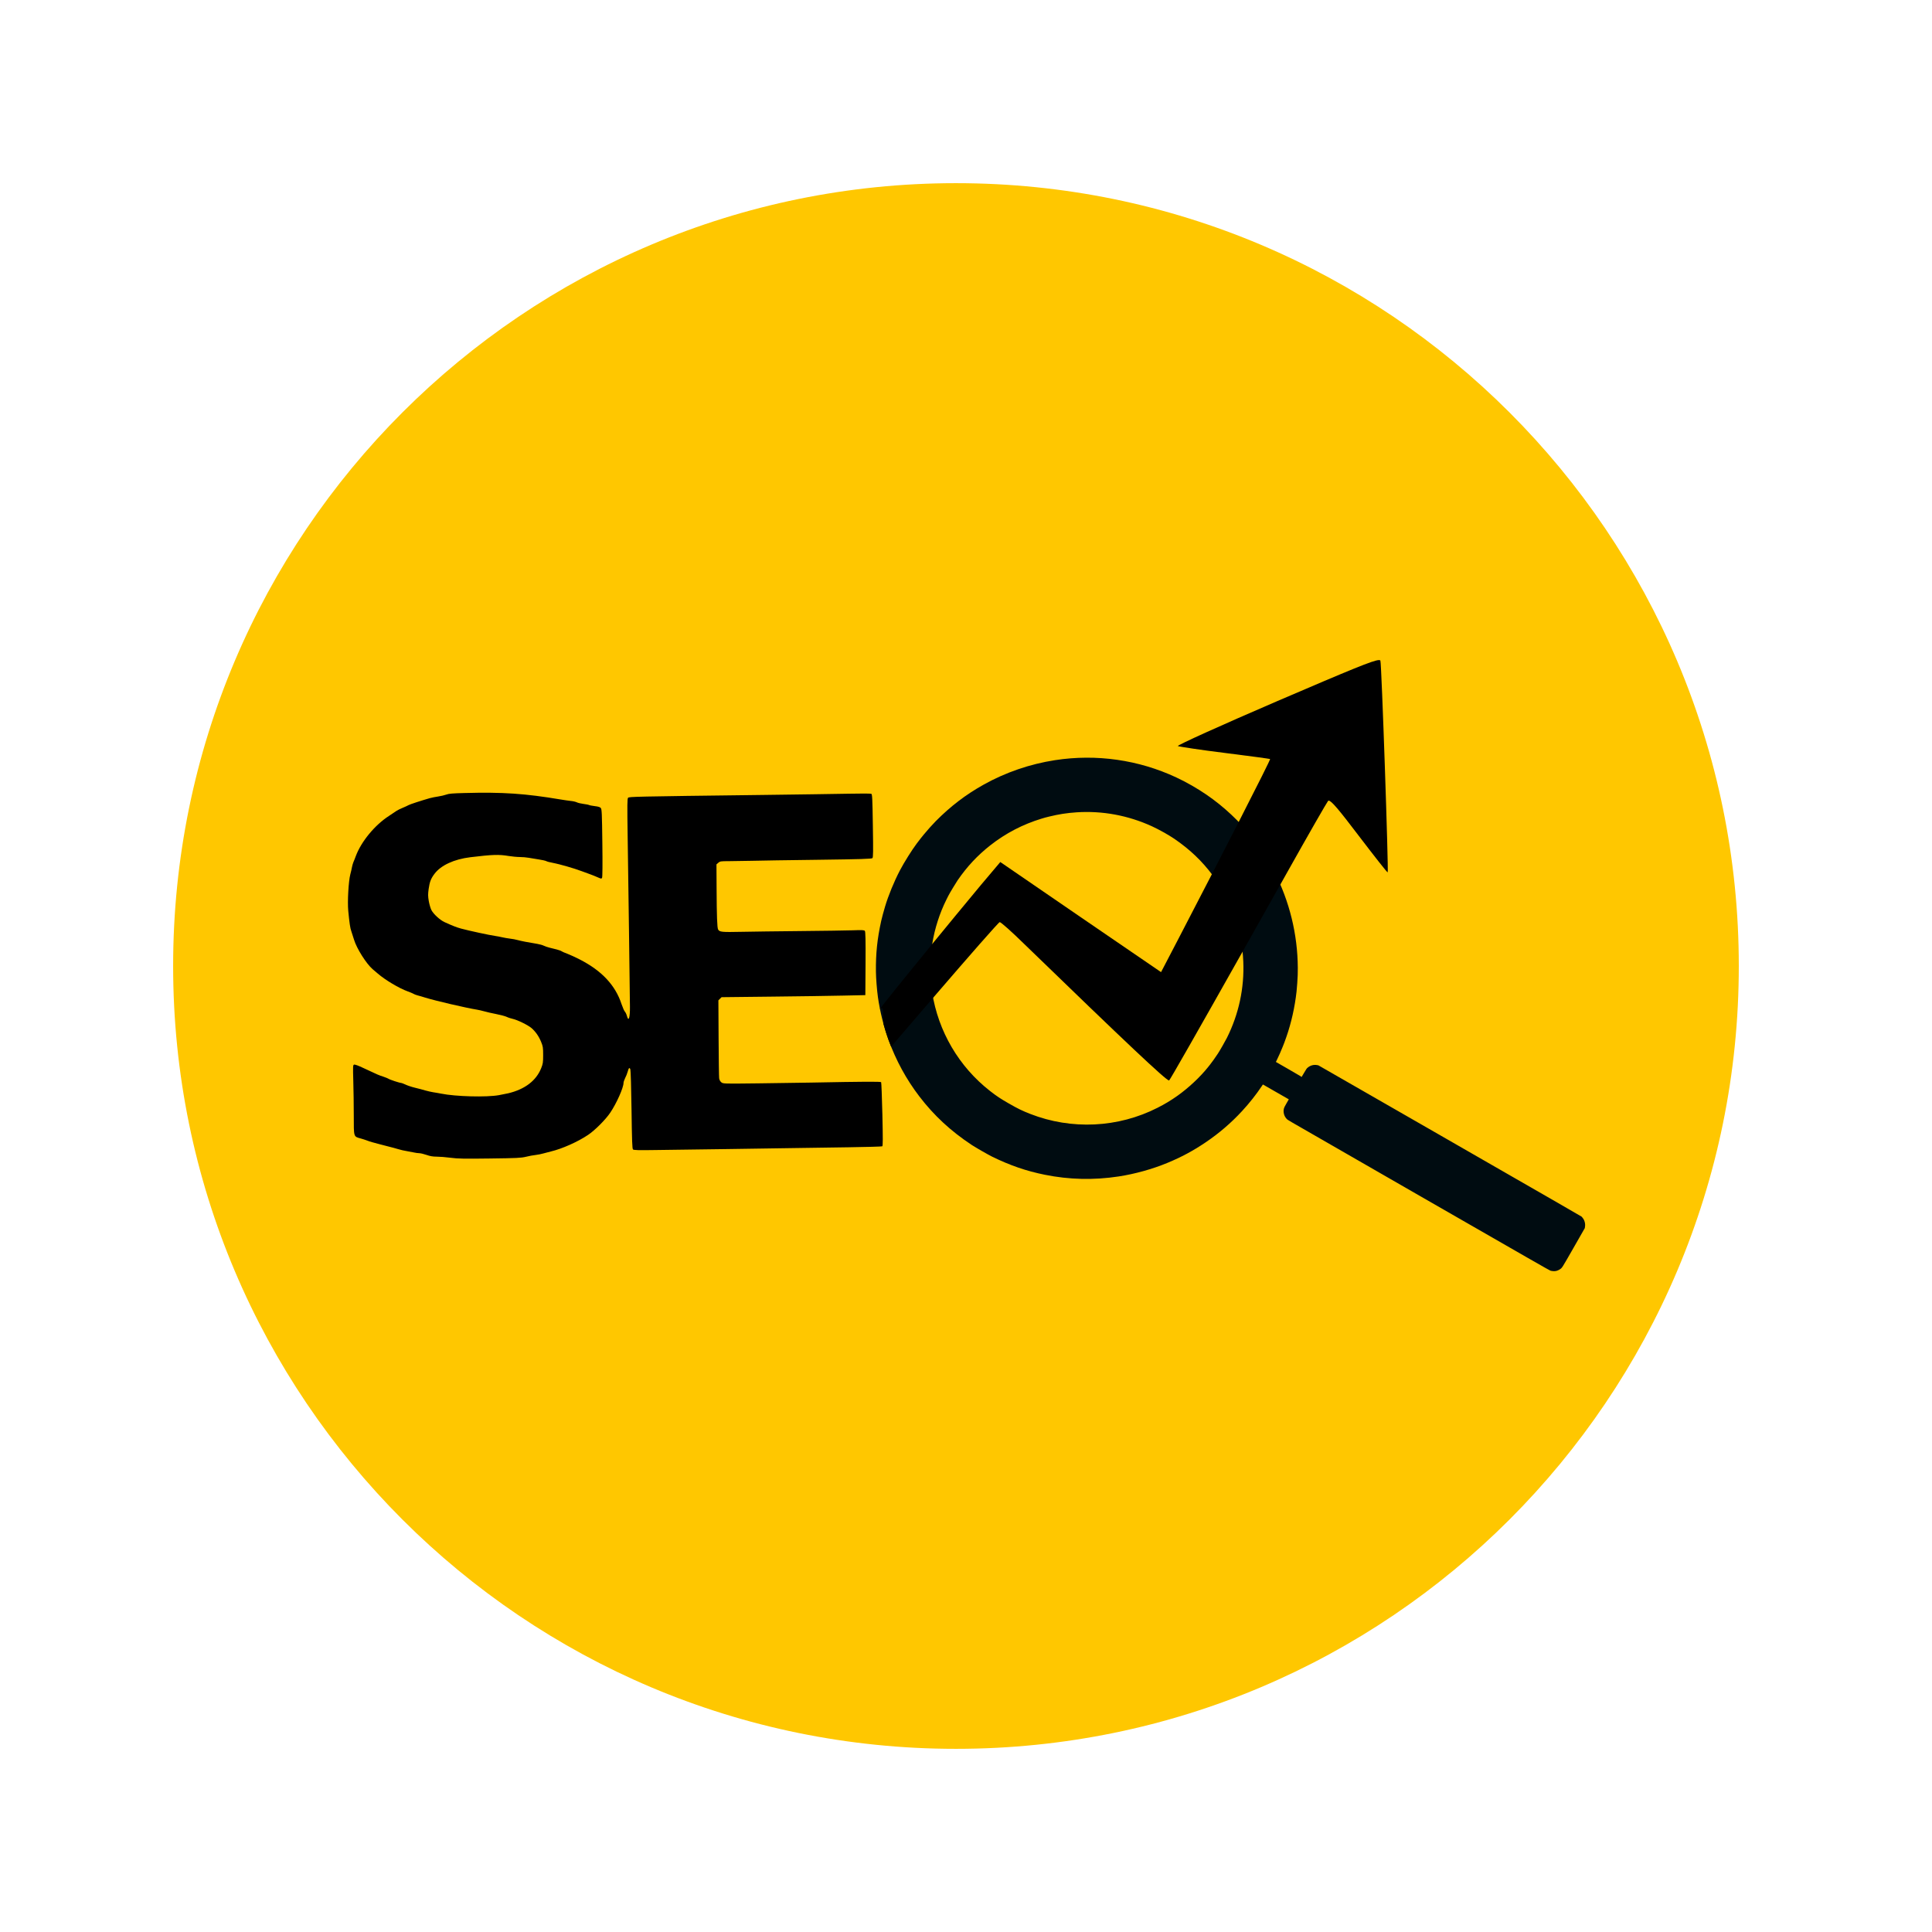 <svg xmlns="http://www.w3.org/2000/svg" xmlns:xlink="http://www.w3.org/1999/xlink" width="1080" zoomAndPan="magnify" viewBox="0 0 810 810" height="1080" preserveAspectRatio="xMidYMid meet" version="1.0"><defs><clipPath id="5849df370b"><path d="M 72.586 76.793 L 729 76.793 L 729 733.207 L 72.586 733.207 Z M 72.586 76.793 " clip-rule="nonzero"/></clipPath><clipPath id="bc9c634025"><path d="M 400.793 76.793 C 219.527 76.793 72.586 223.734 72.586 405 C 72.586 586.266 219.527 733.207 400.793 733.207 C 582.055 733.207 729 586.266 729 405 C 729 223.734 582.055 76.793 400.793 76.793 " clip-rule="nonzero"/></clipPath><clipPath id="c1a5b97ae2"><path d="M 367 317 L 664.637 317 L 664.637 533 L 367 533 Z M 367 317 " clip-rule="nonzero"/></clipPath><clipPath id="9a27c17d77"><path d="M 145.637 332 L 371 332 L 371 486 L 145.637 486 Z M 145.637 332 " clip-rule="nonzero"/></clipPath><clipPath id="c6c039d884"><path d="M 368 276.613 L 582 276.613 L 582 453 L 368 453 Z M 368 276.613 " clip-rule="nonzero"/></clipPath></defs><g clip-path="url(#5849df370b)"><g clip-path="url(#bc9c634025)"><path fill="#ffc700" d="M 72.586 76.793 L 729 76.793 L 729 733.207 L 72.586 733.207 Z M 72.586 76.793 " fill-opacity="1" fill-rule="nonzero"/></g></g><g clip-path="url(#c1a5b97ae2)"><path fill="#000c11" d="M 377.32 364.867 C 374.816 369.66 372.461 375.402 371.039 380.168 C 370.43 382.203 369.73 384.828 369.449 386.094 C 367.789 393.629 367.152 399.77 367.234 407.336 C 367.27 410.191 367.637 414.922 368.066 418.008 C 368.883 423.867 370.551 430.609 372.496 435.93 C 375.699 444.68 379.961 452.5 385.406 459.629 C 391.547 467.668 398.621 474.23 407.441 480.051 C 409.031 481.102 414.301 484.117 415.949 484.93 C 423.535 488.641 430.27 490.953 438.047 492.523 C 448.219 494.582 458.582 494.824 468.988 493.234 C 475.746 492.211 483.184 490.141 489.406 487.559 C 495.316 485.109 500.148 482.52 505.371 479 C 511.062 475.16 516.105 470.84 520.75 465.812 C 523.738 462.582 526.707 458.828 529.059 455.301 L 529.477 454.676 L 534.902 457.785 L 540.336 460.898 L 539.387 462.547 C 538.664 463.805 538.414 464.301 538.32 464.629 C 537.898 466.129 538.285 467.793 539.32 468.957 C 539.727 469.418 539.746 469.43 541.801 470.633 C 542.938 471.301 567.641 485.504 596.688 502.207 C 642.926 528.777 649.574 532.586 650.012 532.727 C 650.629 532.93 651.676 533.004 652.289 532.879 C 652.875 532.766 653.555 532.473 654.086 532.098 C 654.961 531.488 654.781 531.773 659.828 522.953 L 664.426 514.91 L 664.508 514.387 C 664.625 513.605 664.586 512.973 664.379 512.258 C 664.168 511.543 663.93 511.086 663.445 510.492 L 663.113 510.09 L 652.84 504.141 C 647.18 500.871 622.352 486.598 597.648 472.422 L 552.742 446.648 L 552.234 446.551 C 550.793 446.277 549.383 446.66 548.25 447.613 C 547.82 447.973 547.781 448.023 546.762 449.75 L 545.711 451.52 L 545.164 451.145 C 544.852 450.941 542.418 449.523 539.758 447.996 L 534.922 445.223 L 535.496 444.043 C 536.168 442.684 536.918 440.98 537.785 438.836 C 538.383 437.371 538.539 436.949 539.277 434.852 C 541.352 428.965 542.879 422.16 543.59 415.66 C 543.766 414.098 544.039 410.133 544.07 408.801 C 544.109 407.242 544.109 406.734 544.109 405.766 C 544.035 391.688 540.613 377.777 534.172 365.309 C 531.633 360.402 528.574 355.645 525.168 351.305 C 519.711 344.363 513.16 338.223 505.934 333.254 C 501.938 330.516 497.516 327.98 493.199 325.961 C 477.387 318.555 459.664 316.023 442.324 318.699 C 431.801 320.324 421.613 323.82 412.441 328.941 C 404.898 333.152 398.547 338 392.309 344.289 C 390.93 345.68 388.777 348.09 387.293 349.898 C 386.309 351.094 385.855 351.68 384.398 353.59 C 382.457 356.141 379.023 361.605 377.32 364.867 Z M 401.461 369.105 C 405.434 363.32 409.82 358.625 415.227 354.375 C 421.621 349.348 428.84 345.598 436.684 343.219 C 438.16 342.777 438.246 342.746 439.891 342.348 C 443.867 341.375 447.285 340.844 451.359 340.57 C 462.191 339.859 472.973 341.852 482.961 346.426 C 485.777 347.711 489.996 350.07 492.27 351.621 C 498.883 356.141 504 361.02 508.535 367.129 C 516.211 377.473 520.719 390.227 521.254 403.113 C 521.727 414.223 519.375 425.16 514.379 435.148 C 513.688 436.527 511.355 440.602 510.602 441.73 C 509.402 443.543 508.152 445.297 507.293 446.375 C 507.051 446.68 506.637 447.191 506.387 447.512 C 503.082 451.641 498.234 456.168 493.617 459.434 C 490.914 461.352 488.379 462.879 485.312 464.434 C 468.793 472.848 449.262 473.789 431.914 467.008 C 428.555 465.691 426.758 464.816 423.008 462.668 C 419.332 460.559 417.926 459.625 415.062 457.391 C 402.031 447.219 393.344 432.395 390.797 416 C 389.754 409.262 389.777 402.387 390.867 395.609 C 391.887 389.281 393.957 382.84 396.77 377.207 C 397.117 376.512 397.484 375.789 397.582 375.59 C 398.047 374.641 400.699 370.223 401.461 369.105 Z M 401.461 369.105 " fill-opacity="1" fill-rule="nonzero"/></g><g clip-path="url(#9a27c17d77)"><path fill="#000000" d="M 194.746 332.48 C 189.77 332.598 188.094 332.742 187.082 333.145 C 186.387 333.406 184.883 333.75 183.754 333.926 C 182.656 334.07 181.008 334.414 180.141 334.648 C 176.438 335.715 171.867 337.215 171.316 337.535 C 171 337.738 169.898 338.227 168.887 338.66 C 167.875 339.066 166.719 339.641 166.285 339.93 C 165.879 340.219 164.406 341.203 163.047 342.098 C 157.145 345.91 151.477 352.781 149.191 358.875 C 148.844 359.828 148.379 361.012 148.148 361.504 C 147.945 362.023 147.688 362.918 147.57 363.523 C 147.484 364.16 147.137 365.547 146.848 366.672 C 146.125 369.504 145.633 377.992 146.008 381.891 C 146.5 386.918 146.82 389.227 147.281 390.383 C 147.512 391.016 148.035 392.633 148.438 393.992 C 149.539 397.66 153.586 404.07 156.246 406.352 C 156.535 406.609 157.52 407.449 158.418 408.199 C 161.484 410.855 167.355 414.352 170.883 415.621 C 171.926 415.996 173.023 416.457 173.344 416.66 C 173.66 416.863 174.441 417.152 175.078 417.324 C 175.715 417.469 177.16 417.902 178.258 418.25 C 182.656 419.605 195.469 422.582 199.953 423.301 C 200.59 423.391 201.949 423.707 202.988 423.996 C 204.031 424.312 206.316 424.805 208.051 425.152 C 209.816 425.496 211.754 426.016 212.391 426.305 C 213.027 426.625 214.211 427 214.992 427.172 C 216.961 427.605 221.387 429.77 222.859 431.043 C 224.539 432.516 225.926 434.477 226.879 436.848 C 227.633 438.695 227.719 439.188 227.719 442.332 C 227.719 445.48 227.633 445.973 226.879 447.879 C 224.77 453.105 220.055 456.688 213.113 458.359 C 212.562 458.477 210.801 458.824 209.207 459.141 C 204.031 460.094 191.016 459.746 184.91 458.504 C 183.812 458.305 182.309 458.016 181.586 457.926 C 180.863 457.812 179.445 457.496 178.402 457.207 C 177.363 456.887 175.367 456.367 173.922 456.02 C 172.504 455.676 170.711 455.07 169.957 454.691 C 169.207 454.348 168.395 454.027 168.195 454.027 C 167.559 454.027 163.363 452.645 162.93 452.297 C 162.727 452.152 161.742 451.746 160.73 451.402 C 158.82 450.793 158.418 450.621 152.457 447.82 C 150.23 446.75 148.758 446.23 148.438 446.348 C 147.977 446.52 147.945 447.012 148.121 453.25 C 148.234 456.945 148.324 463.473 148.324 467.805 C 148.324 476.844 148.207 476.469 151.215 477.305 C 152.082 477.535 153.27 477.941 153.816 478.141 C 154.367 478.371 155.352 478.691 155.988 478.863 C 156.625 479.008 158.129 479.414 159.312 479.758 C 160.5 480.078 162.266 480.539 163.219 480.77 C 164.172 481 165.793 481.434 166.836 481.754 C 167.875 482.07 169.555 482.473 170.594 482.617 C 171.637 482.793 172.996 483.051 173.633 483.195 C 174.27 483.34 175.25 483.484 175.801 483.484 C 176.352 483.484 177.738 483.832 178.836 484.207 C 180.312 484.727 181.469 484.93 183.09 484.93 C 184.305 484.93 186.906 485.129 188.875 485.391 C 191.883 485.793 194.457 485.852 205.305 485.707 C 216.785 485.562 218.434 485.477 220.488 484.988 C 221.762 484.668 223.582 484.32 224.539 484.234 C 225.492 484.121 226.996 483.832 227.863 483.57 C 228.73 483.312 230.18 482.938 231.047 482.734 C 235.586 481.664 242.238 478.719 246.52 475.832 C 249.355 473.953 253.895 469.422 255.863 466.477 C 258.496 462.578 261.418 456.023 261.418 454 C 261.418 453.625 261.734 452.73 262.082 452.008 C 262.457 451.285 262.949 450.102 263.152 449.32 C 263.586 447.676 263.934 447.387 264.281 448.34 C 264.426 448.746 264.656 456.367 264.773 465.293 C 264.945 478.285 265.062 481.578 265.379 481.895 C 265.668 482.215 267.492 482.273 274.809 482.156 C 279.754 482.098 293.203 481.895 304.656 481.754 C 316.113 481.578 329.188 481.406 333.727 481.32 C 338.27 481.23 348.16 481.086 355.738 481 C 363.316 480.887 369.68 480.711 369.883 480.598 C 370.172 480.422 370.172 477.621 369.941 467.199 C 369.766 459.949 369.535 453.883 369.418 453.711 C 369.246 453.422 362.246 453.453 339.945 453.883 C 335.984 453.973 326.09 454.117 317.965 454.203 C 303.242 454.375 303.211 454.375 302.43 453.77 C 301.938 453.363 301.621 452.789 301.504 452.066 C 301.418 451.488 301.332 443.895 301.273 435.199 L 301.188 419.402 L 301.852 418.738 L 302.52 418.074 L 323.258 417.844 C 334.652 417.73 348.219 417.527 353.395 417.41 L 362.797 417.211 L 362.883 403.953 C 362.941 393.875 362.855 390.613 362.594 390.293 C 362.305 389.918 361.465 389.891 357.445 390.035 C 354.812 390.121 345.008 390.266 335.605 390.352 C 326.234 390.438 315.043 390.582 310.73 390.672 C 302.633 390.844 301.648 390.758 301.07 389.688 C 300.668 388.938 300.492 384.203 300.434 372.332 L 300.379 362.398 L 301.16 361.707 C 301.883 361.098 302.199 361.043 305.469 361.043 C 307.406 361.043 311.656 360.953 314.926 360.898 C 318.195 360.809 330.863 360.609 343.129 360.465 C 361.117 360.234 365.457 360.09 365.773 359.77 C 366.094 359.453 366.121 357.086 365.949 346.199 C 365.773 334.504 365.688 332.973 365.285 332.797 C 365.023 332.684 360.715 332.652 355.711 332.77 C 350.707 332.855 334.422 333.117 319.555 333.289 C 265.234 333.953 263.789 334.012 263.324 334.473 C 262.977 334.848 262.949 337.102 263.152 350.934 C 263.414 368.086 264.078 416.949 264.105 421.973 C 264.164 426.711 263.559 428.586 262.832 425.93 C 262.66 425.266 262.285 424.457 261.996 424.141 C 261.676 423.824 261.07 422.379 260.578 420.965 C 258.004 413.078 252.305 406.988 243.051 402.25 C 241.312 401.355 238.973 400.285 237.844 399.855 C 236.742 399.449 235.645 398.988 235.441 398.812 C 235.238 398.641 234.371 398.324 233.504 398.094 C 232.637 397.891 231.219 397.543 230.379 397.312 C 229.543 397.109 228.473 396.734 228.008 396.504 C 227.516 396.242 226.301 395.898 225.262 395.723 C 221.387 395.09 218.523 394.539 217.074 394.137 C 216.238 393.906 214.789 393.617 213.836 393.527 C 212.883 393.414 211.379 393.152 210.508 392.953 C 209.641 392.75 208.34 392.488 207.617 392.402 C 205.305 392.086 196.598 390.207 193.301 389.312 C 191.391 388.793 189.656 388.102 186.359 386.598 C 184.422 385.703 181.73 383.219 180.863 381.543 C 180.484 380.793 179.996 379.09 179.762 377.762 C 179.418 375.711 179.418 374.93 179.707 372.738 C 180.141 369.676 180.66 368.348 182.164 366.355 C 184.855 362.773 190.348 360.234 197.203 359.395 C 206.52 358.27 209.121 358.184 213.258 358.875 C 214.703 359.105 216.785 359.309 217.887 359.309 C 219.012 359.309 220.691 359.453 221.645 359.625 C 222.602 359.77 224.508 360.09 225.867 360.32 C 227.258 360.52 228.645 360.84 228.992 361.012 C 229.309 361.215 230.523 361.531 231.684 361.734 C 234.574 362.281 240.648 364.016 243.918 365.258 C 245.047 365.66 246.605 366.238 247.387 366.527 C 248.199 366.816 249.586 367.367 250.484 367.77 C 252.074 368.465 252.16 368.492 252.422 368 C 252.594 367.684 252.652 362.195 252.535 353.418 C 252.391 341.145 252.305 339.266 251.898 338.777 C 251.582 338.371 250.832 338.141 249.355 337.969 C 248.227 337.824 247.129 337.621 246.953 337.504 C 246.781 337.391 245.711 337.188 244.613 337.043 C 243.512 336.898 242.27 336.609 241.836 336.379 C 241.371 336.148 240.242 335.887 239.289 335.801 C 238.336 335.688 236.453 335.426 235.094 335.195 C 220.141 332.684 210.828 332.047 194.746 332.48 Z M 194.746 332.48 " fill-opacity="1" fill-rule="nonzero"/></g><g clip-path="url(#c6c039d884)"><path fill="#000000" d="M 578.152 276.742 C 575.91 276.742 566.582 280.602 535.477 293.957 C 512.02 304.051 493.238 312.539 493.832 312.793 C 494.426 313.047 503.266 314.406 513.547 315.676 C 523.832 316.949 532.332 318.137 532.5 318.223 C 532.641 318.363 527.523 328.594 519.332 344.617 C 516.031 351.07 512.234 358.469 508.078 366.523 C 508.078 366.527 508.082 366.527 508.082 366.531 L 508.078 366.531 C 503.82 374.781 499.191 383.727 494.34 393.059 L 486.777 407.57 L 453.039 384.492 L 419.383 361.41 L 411.141 371.168 C 404.281 379.422 397.195 388.02 390.836 395.789 C 390.832 395.789 390.832 395.793 390.832 395.793 L 390.828 395.793 C 379.074 410.148 369.785 421.68 368.918 423 C 368.863 423.086 368.844 423.129 368.855 423.129 C 368.863 423.129 368.879 423.117 368.902 423.094 C 368.914 423.09 368.926 423.082 368.934 423.074 C 368.934 423.074 368.934 423.07 368.934 423.07 L 368.938 423.07 C 369.281 422.816 369.539 422.652 369.738 422.652 C 370.305 422.652 370.348 424.008 370.348 428.441 L 370.348 429.086 C 371 431.496 371.727 433.824 372.496 435.93 C 372.855 436.906 373.227 437.871 373.609 438.828 L 390.32 419.363 C 390.613 419.02 390.906 418.68 391.199 418.34 C 391.199 418.336 391.199 418.336 391.199 418.336 L 391.203 418.336 C 406.277 400.816 418.711 386.609 419.129 386.609 C 419.133 386.609 419.137 386.609 419.145 386.609 C 419.648 386.609 424.195 390.652 429.328 395.691 C 471.871 436.918 488.883 452.984 490.121 452.984 C 490.145 452.984 490.164 452.977 490.176 452.965 C 490.703 452.438 501.781 433.02 520.945 399.008 C 520.945 399.004 520.945 399.004 520.945 399 L 520.949 399 C 525.738 390.504 531.031 381.094 536.789 370.844 C 536.789 370.844 536.789 370.84 536.785 370.84 L 536.793 370.84 C 537.812 369.023 538.844 367.184 539.895 365.316 C 548.648 349.703 556.297 336.383 556.805 335.785 C 556.875 335.715 556.965 335.68 557.074 335.68 C 558.145 335.68 561.23 339.289 569.641 350.383 C 576.105 358.848 581.492 365.742 581.785 365.742 C 581.789 365.742 581.789 365.742 581.793 365.738 C 582.219 365.398 579.242 278.258 578.734 276.984 C 578.668 276.832 578.492 276.742 578.152 276.742 Z M 578.152 276.742 " fill-opacity="1" fill-rule="nonzero"/></g></svg>
